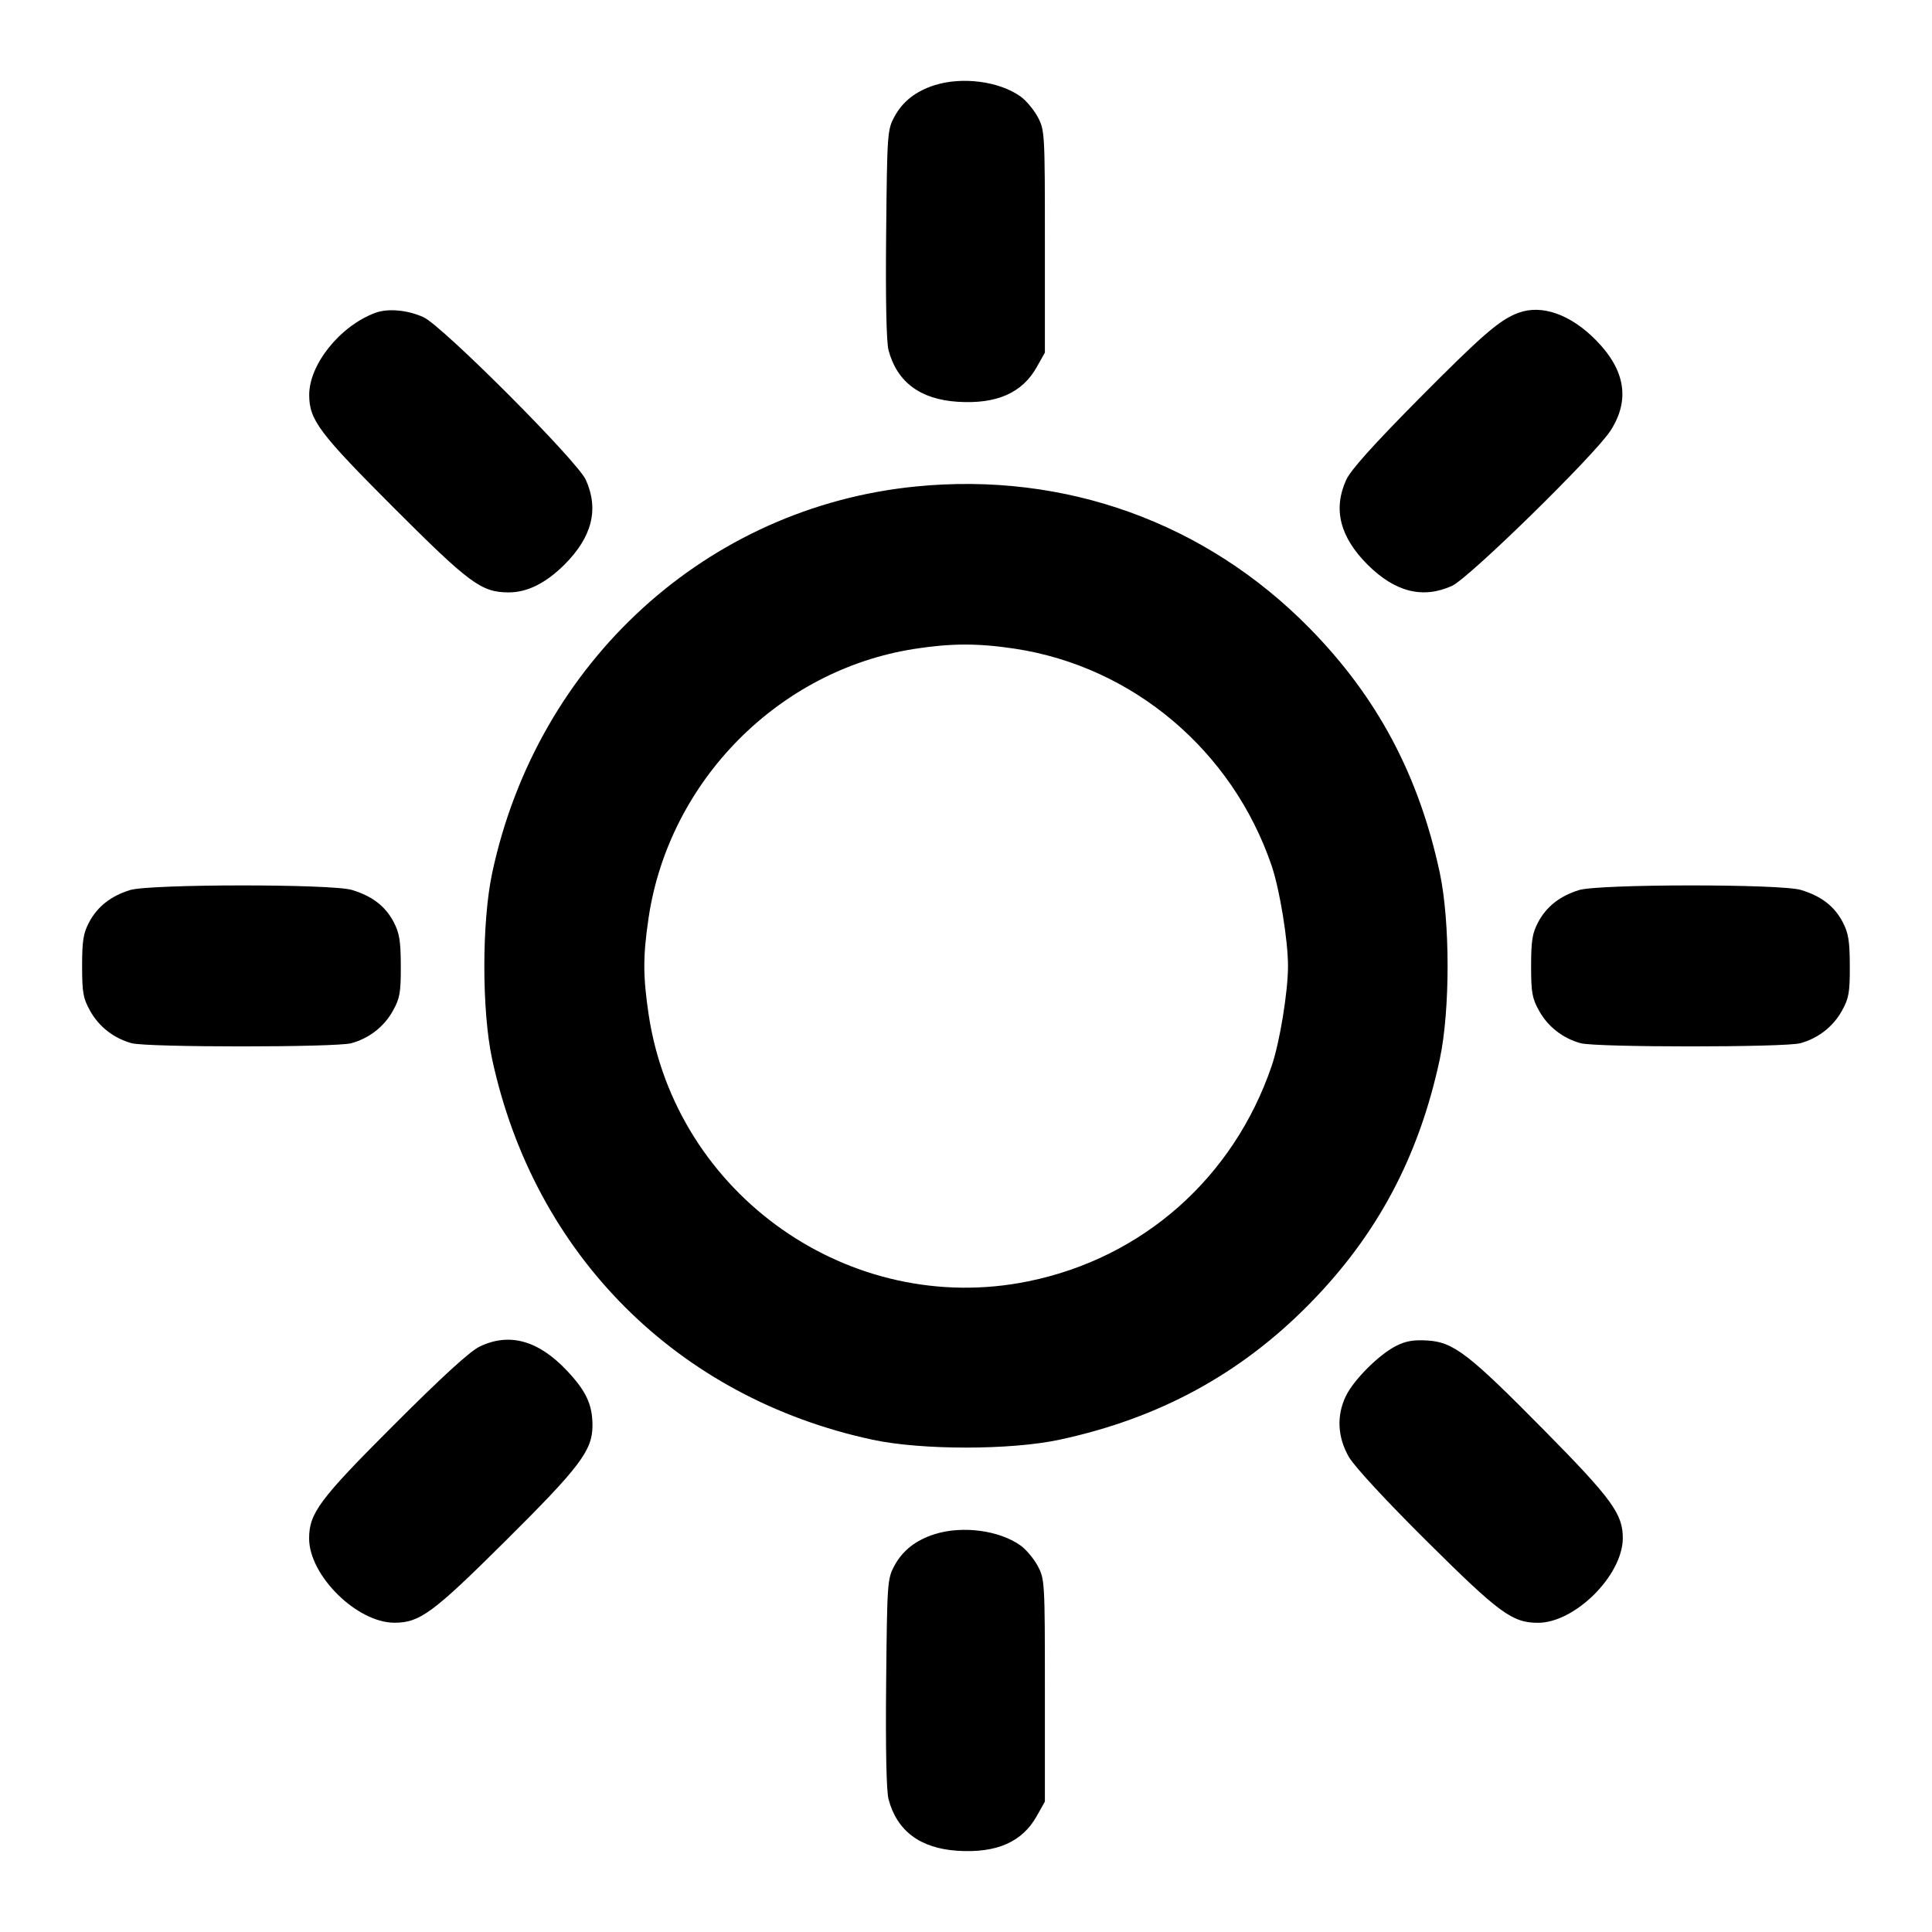 <svg width="24" height="24" viewBox="0 0 24 24" fill="none" xmlns="http://www.w3.org/2000/svg"><path d="M11.614 1.057 C 11.377 1.131,11.212 1.261,11.109 1.453 C 11.023 1.614,11.020 1.665,11.008 2.908 C 11.000 3.720,11.011 4.254,11.038 4.352 C 11.144 4.747,11.432 4.961,11.896 4.991 C 12.381 5.022,12.699 4.882,12.880 4.558 L 12.980 4.380 12.980 3.000 C 12.980 1.650,12.978 1.616,12.891 1.453 C 12.842 1.362,12.746 1.247,12.678 1.199 C 12.414 1.010,11.957 0.950,11.614 1.057 M4.660 3.887 C 4.222 4.051,3.839 4.529,3.841 4.909 C 3.843 5.218,3.964 5.379,4.892 6.308 C 5.836 7.252,5.980 7.357,6.317 7.359 C 6.549 7.360,6.780 7.245,7.013 7.013 C 7.356 6.669,7.442 6.326,7.277 5.960 C 7.171 5.726,5.496 4.048,5.262 3.941 C 5.064 3.850,4.817 3.828,4.660 3.887 M18.860 3.887 C 18.627 3.974,18.412 4.161,17.611 4.969 C 17.056 5.530,16.777 5.841,16.722 5.963 C 16.558 6.325,16.645 6.670,16.987 7.013 C 17.330 7.355,17.675 7.442,18.037 7.278 C 18.249 7.182,19.815 5.648,20.007 5.349 C 20.251 4.969,20.191 4.597,19.826 4.226 C 19.509 3.904,19.151 3.778,18.860 3.887 M11.380 6.043 C 8.784 6.299,6.676 8.219,6.115 10.840 C 5.984 11.450,5.984 12.558,6.114 13.160 C 6.639 15.588,8.417 17.365,10.840 17.885 C 11.446 18.015,12.554 18.015,13.160 17.885 C 14.397 17.620,15.412 17.068,16.269 16.195 C 17.109 15.340,17.626 14.369,17.885 13.160 C 18.015 12.554,18.015 11.446,17.885 10.840 C 17.626 9.631,17.109 8.660,16.269 7.805 C 14.978 6.490,13.230 5.860,11.380 6.043 M12.605 8.058 C 14.074 8.280,15.310 9.324,15.797 10.755 C 15.897 11.050,16.000 11.680,16.000 12.000 C 16.000 12.322,15.897 12.951,15.796 13.245 C 15.321 14.632,14.195 15.628,12.773 15.917 C 10.563 16.368,8.396 14.845,8.058 12.605 C 7.986 12.121,7.986 11.879,8.058 11.395 C 8.314 9.698,9.675 8.324,11.358 8.061 C 11.816 7.990,12.144 7.989,12.605 8.058 M1.614 11.057 C 1.377 11.131,1.212 11.261,1.109 11.453 C 1.035 11.592,1.020 11.684,1.020 12.000 C 1.020 12.331,1.033 12.403,1.120 12.558 C 1.230 12.755,1.414 12.898,1.635 12.959 C 1.826 13.012,4.174 13.012,4.365 12.959 C 4.586 12.898,4.770 12.755,4.880 12.558 C 4.967 12.402,4.980 12.332,4.979 12.000 C 4.978 11.687,4.962 11.591,4.890 11.453 C 4.786 11.256,4.623 11.131,4.371 11.055 C 4.117 10.979,1.859 10.981,1.614 11.057 M19.614 11.057 C 19.377 11.131,19.212 11.261,19.109 11.453 C 19.035 11.592,19.020 11.684,19.020 12.000 C 19.020 12.331,19.033 12.403,19.120 12.558 C 19.230 12.755,19.414 12.898,19.635 12.959 C 19.826 13.012,22.174 13.012,22.365 12.959 C 22.586 12.898,22.770 12.755,22.880 12.558 C 22.967 12.402,22.980 12.332,22.979 12.000 C 22.978 11.687,22.962 11.591,22.890 11.453 C 22.786 11.256,22.623 11.131,22.371 11.055 C 22.117 10.979,19.859 10.981,19.614 11.057 M5.960 16.727 C 5.838 16.785,5.494 17.100,4.897 17.697 C 3.967 18.626,3.840 18.797,3.840 19.112 C 3.840 19.572,4.434 20.158,4.900 20.158 C 5.214 20.158,5.376 20.039,6.273 19.148 C 7.206 18.221,7.359 18.019,7.360 17.709 C 7.360 17.448,7.281 17.278,7.039 17.023 C 6.686 16.650,6.326 16.551,5.960 16.727 M17.340 16.721 C 17.127 16.830,16.817 17.140,16.719 17.342 C 16.601 17.585,16.615 17.855,16.757 18.100 C 16.825 18.218,17.224 18.649,17.727 19.148 C 18.625 20.040,18.785 20.157,19.102 20.159 C 19.562 20.162,20.156 19.571,20.159 19.110 C 20.161 18.809,20.024 18.620,19.185 17.770 C 18.241 16.813,18.055 16.671,17.729 16.652 C 17.558 16.642,17.460 16.659,17.340 16.721 M11.614 19.057 C 11.377 19.131,11.212 19.261,11.109 19.453 C 11.023 19.614,11.020 19.665,11.008 20.908 C 11.000 21.720,11.011 22.254,11.038 22.352 C 11.144 22.747,11.432 22.961,11.896 22.991 C 12.381 23.022,12.699 22.882,12.880 22.558 L 12.980 22.380 12.980 21.000 C 12.980 19.650,12.978 19.616,12.891 19.453 C 12.842 19.362,12.746 19.247,12.678 19.199 C 12.414 19.010,11.957 18.950,11.614 19.057 " stroke="none" fill-rule="evenodd" fill="black"></path></svg>